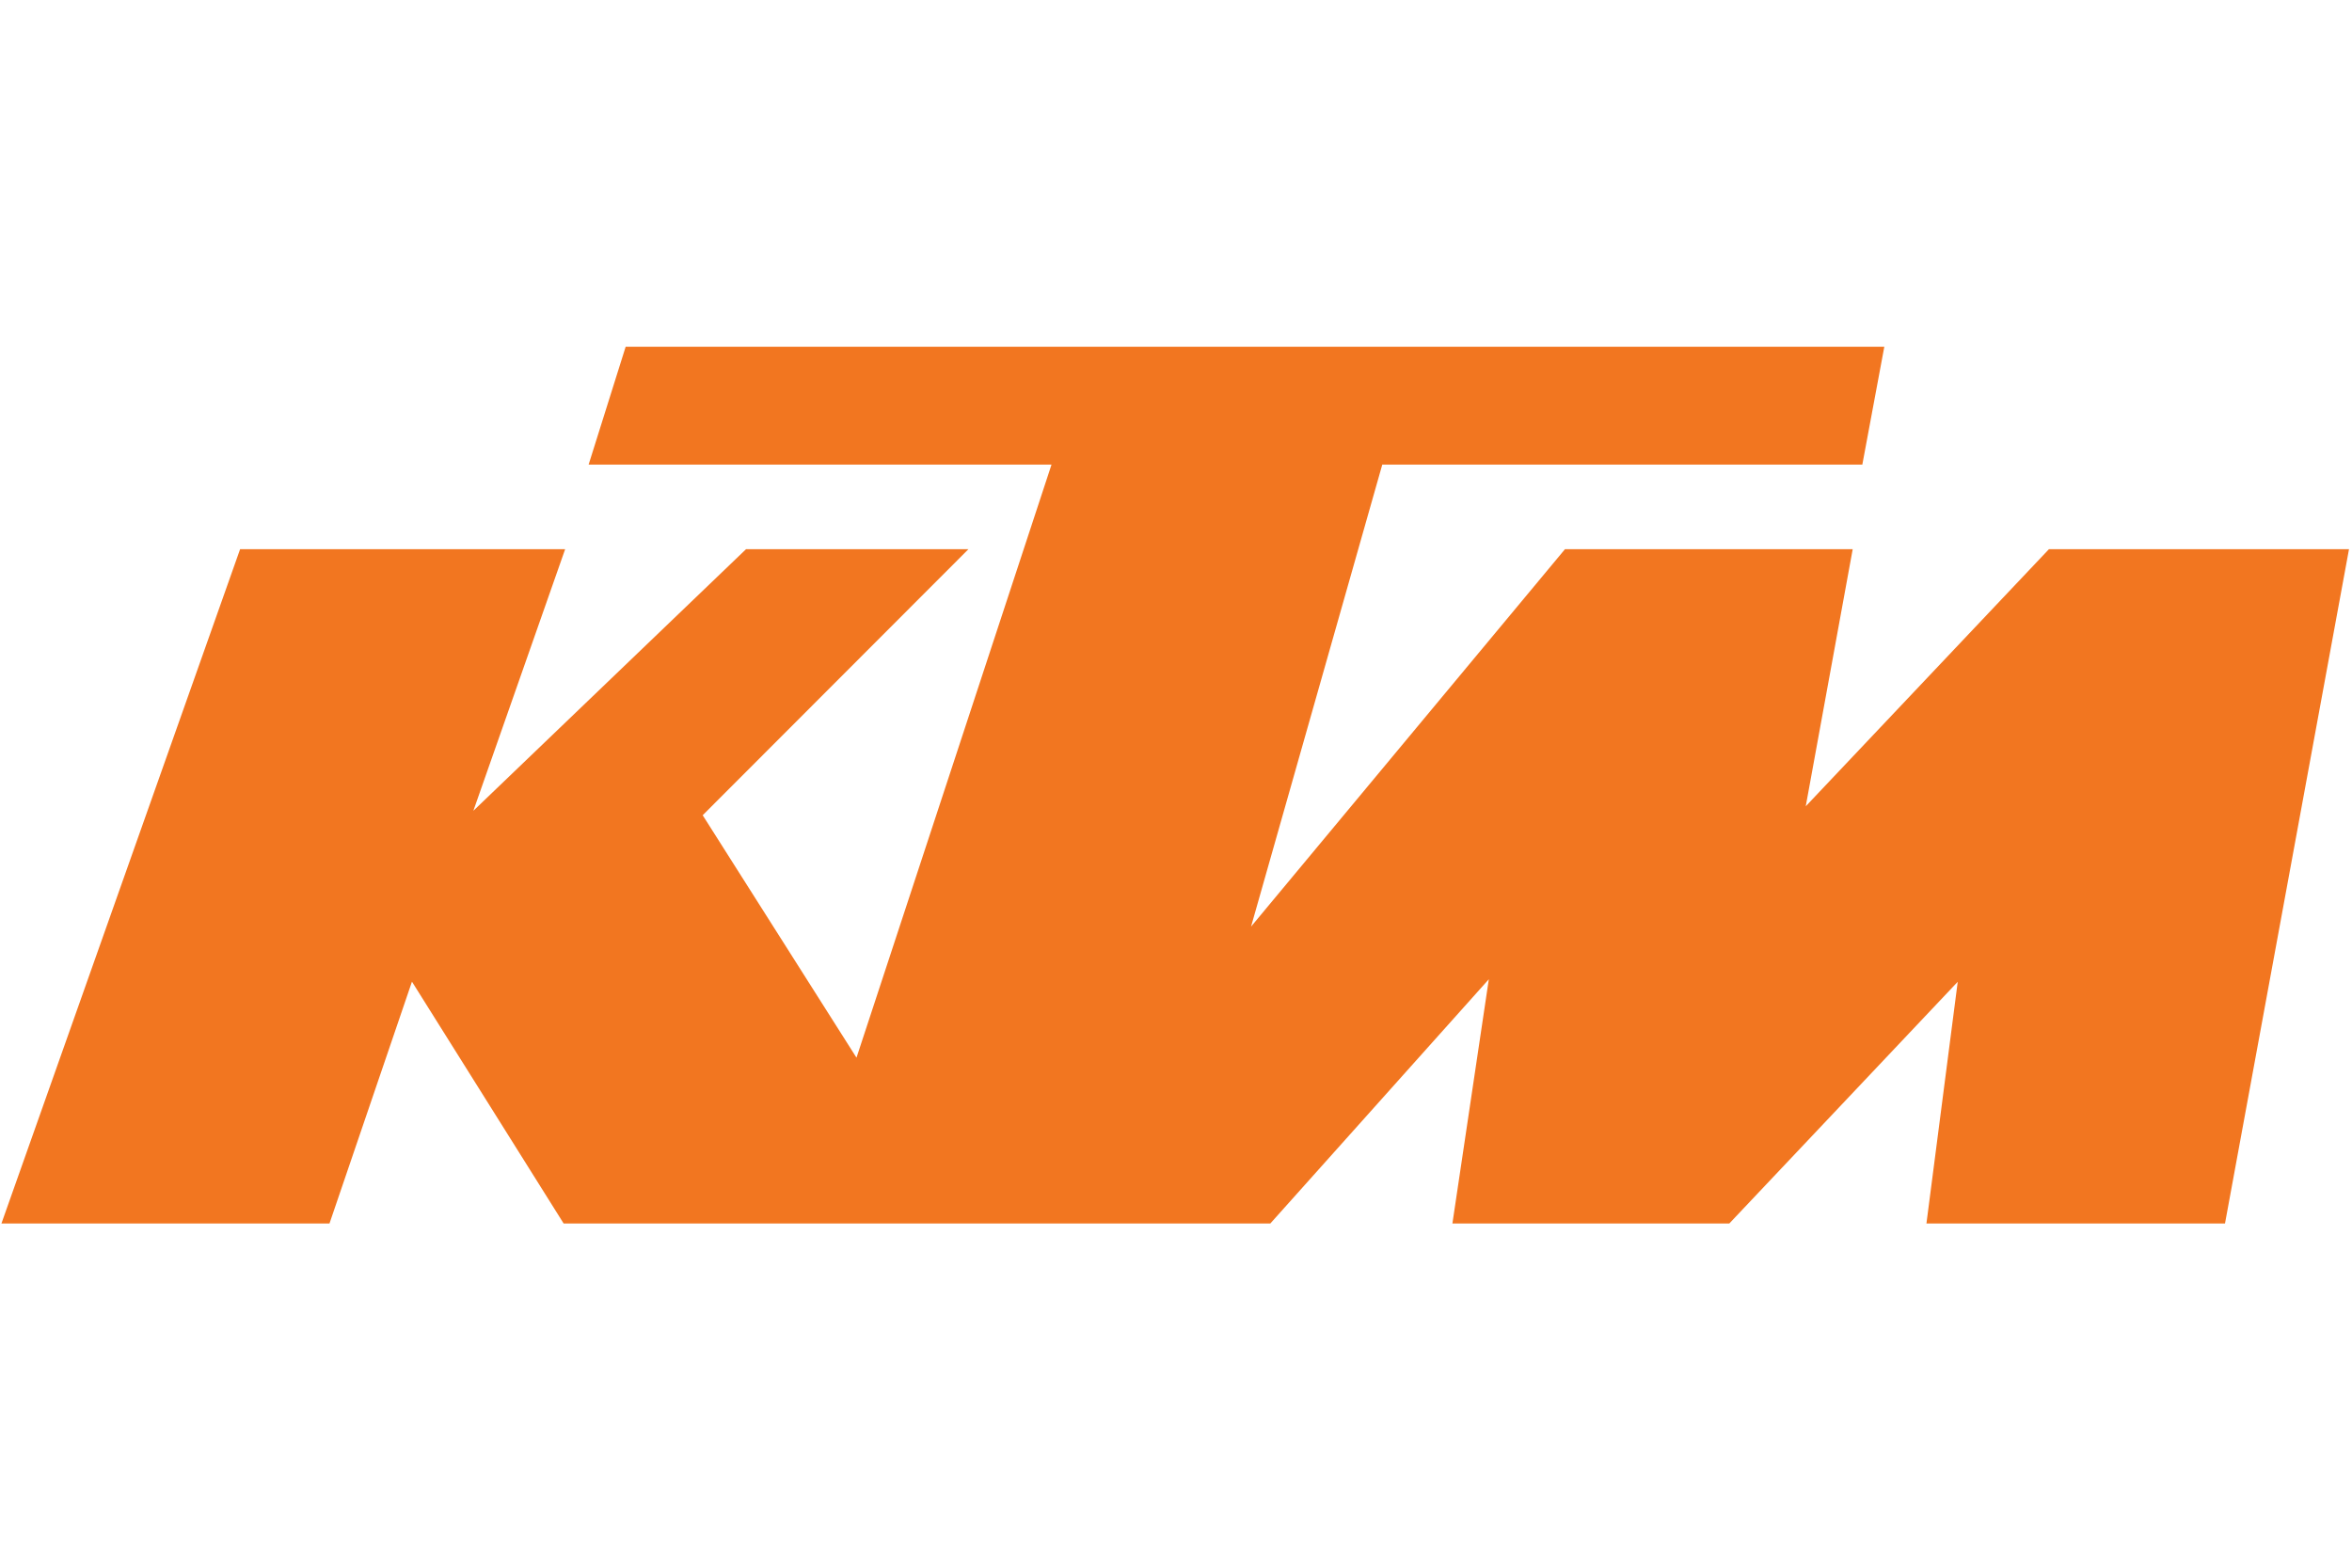 <svg height="400" width="600" xmlns="http://www.w3.org/2000/svg" viewBox="35 33 710 300">
	<g transform="scale(1,1.2)">
		<path d="M0 305.652h779.528V0H0z" fill="transparent"/><path d="M35.433 263.118h99.03l24.895-60.845 45.79 60.845h213.326l65.96-61.453-10.993 61.453h83.585l68.959-60.817-9.45 60.817h90.128l37.432-169.66h-90.582l-73.41 64.688 14.173-64.688H507.42l-94.761 94.96 39.613-116.247h144.912l6.632-29.637H223.864L212.69 72.17h139.733L293.55 221.398l-46.427-61 80.224-66.94h-67.14l-82.314 65.823 27.71-65.823H107.48z" fill="#f27620"/>
	</g>
</svg>